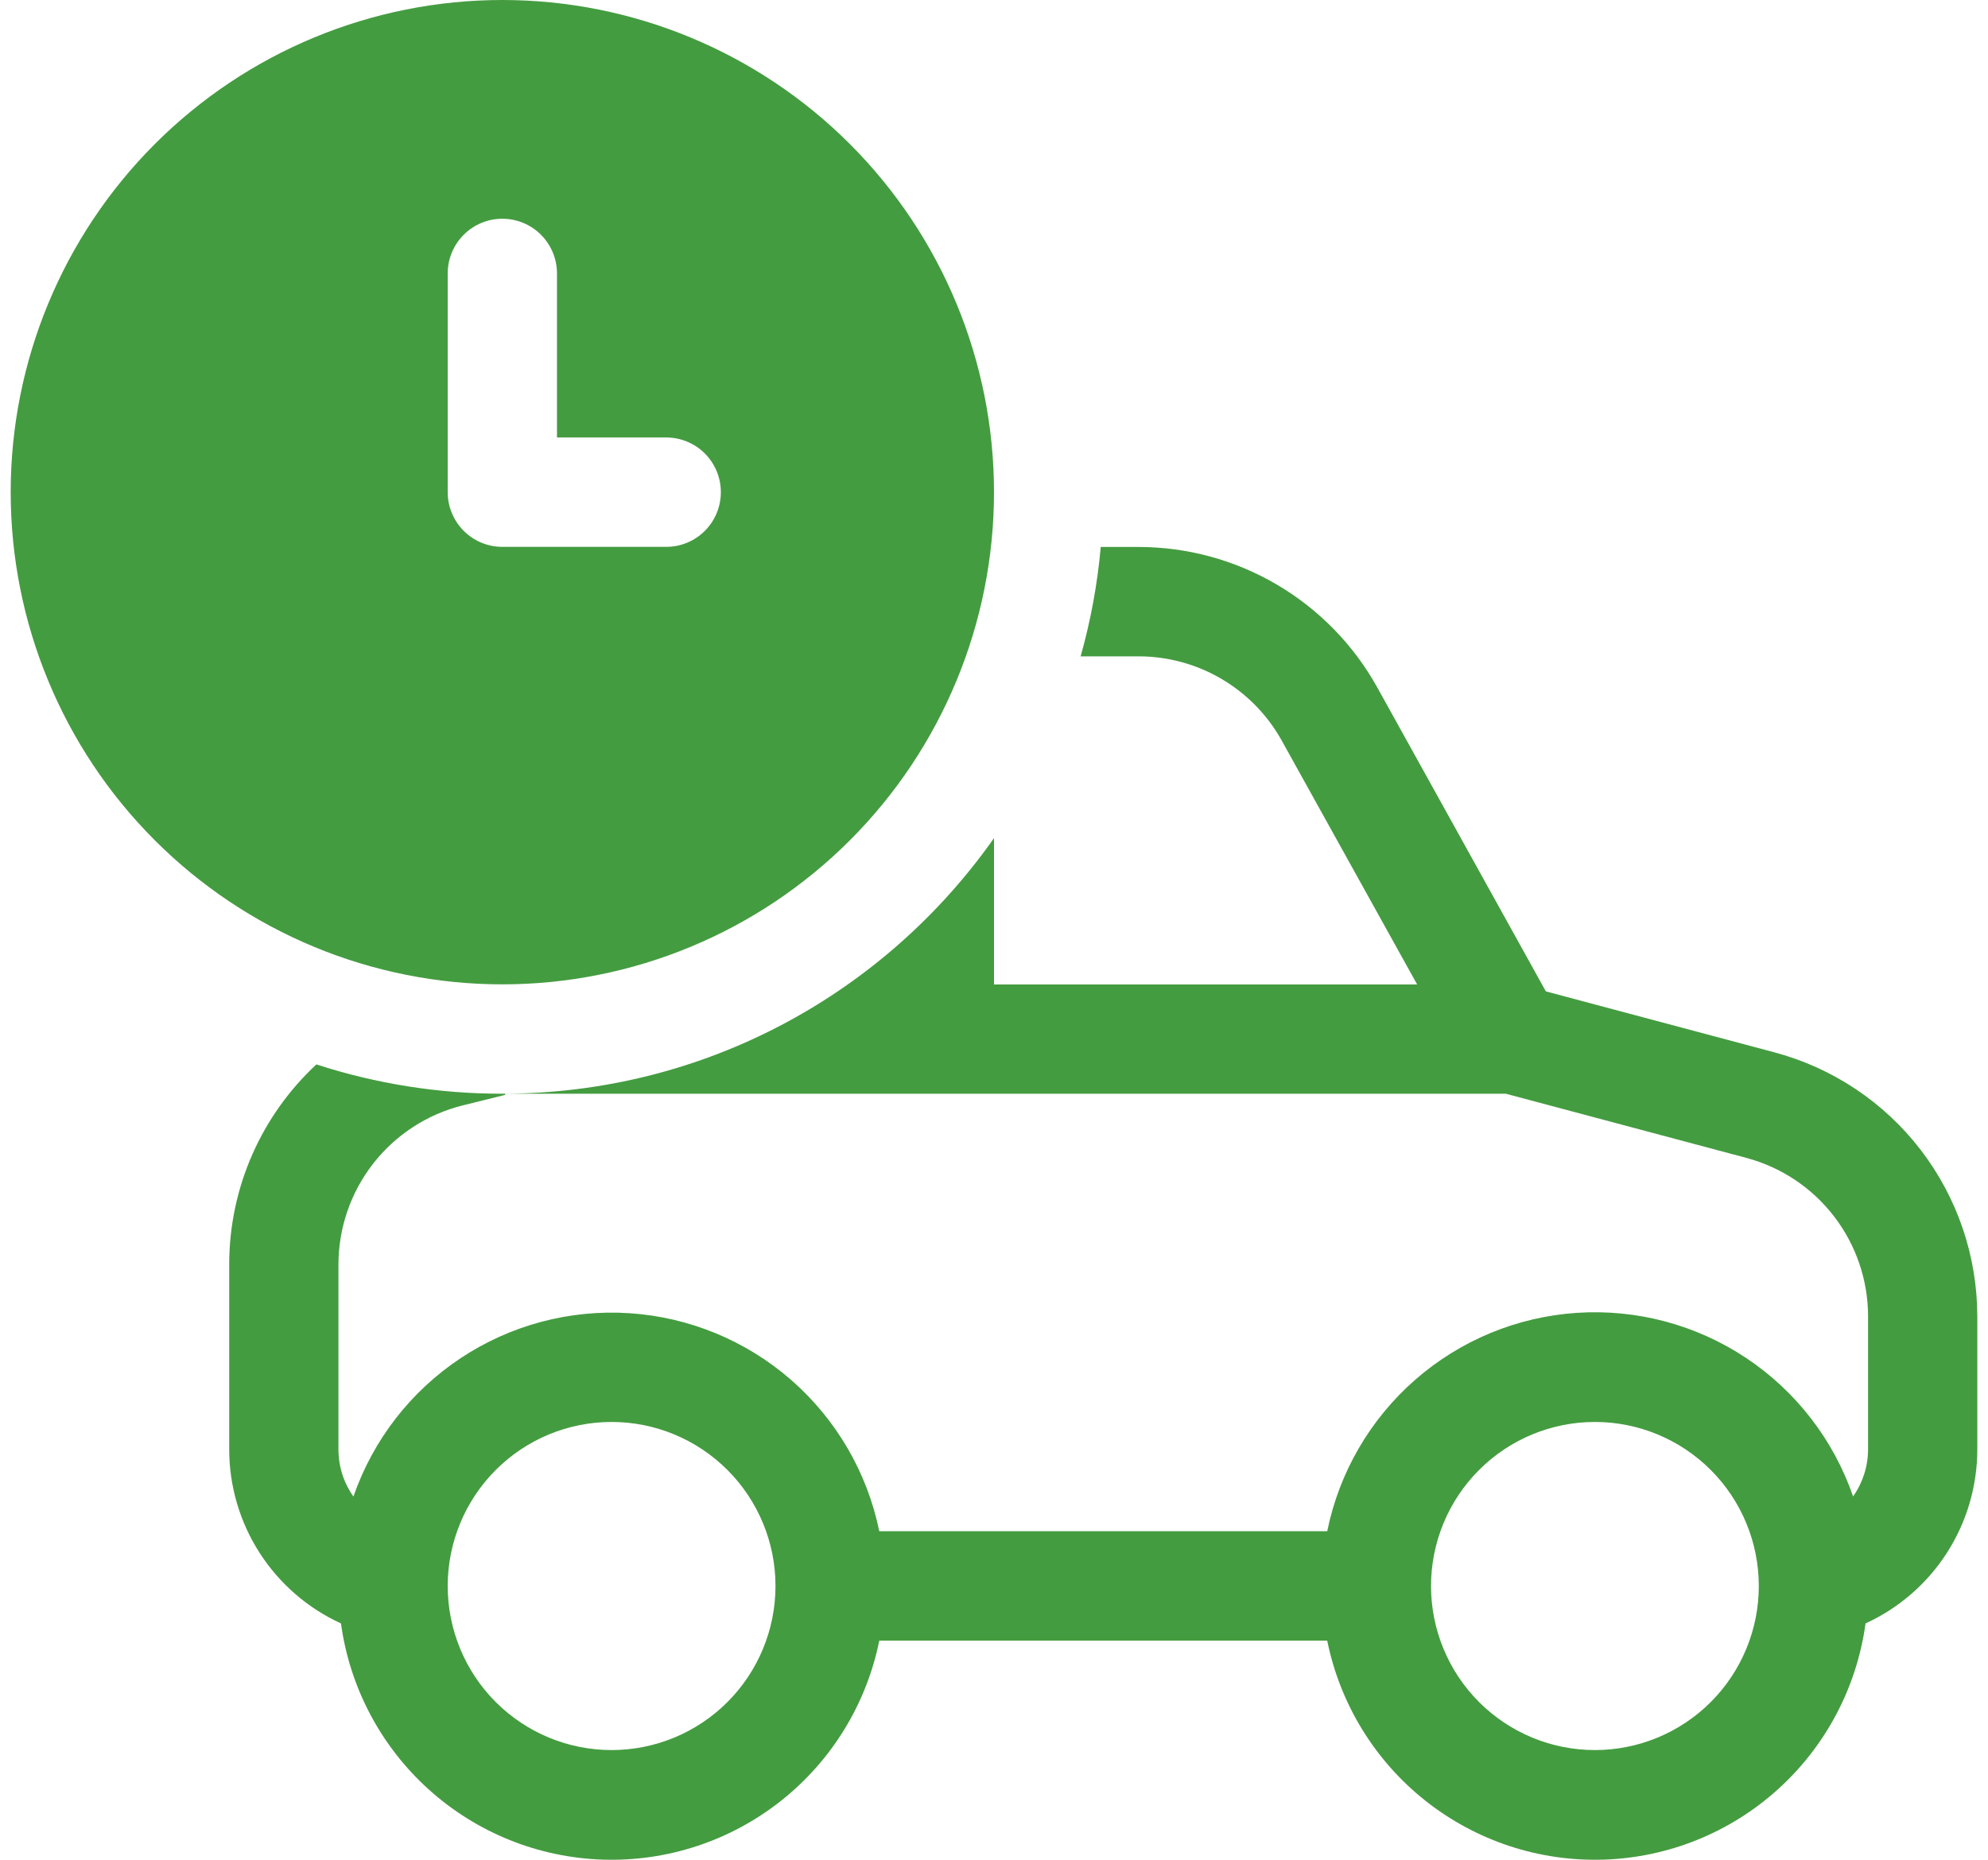 <svg width="93" height="87" viewBox="0 0 93 87" fill="none" xmlns="http://www.w3.org/2000/svg">
<path d="M46.5 23.024C46.5 29.13 44.077 34.987 39.764 39.304C35.45 43.622 29.6 46.048 23.5 46.048C17.4 46.048 11.55 43.622 7.237 39.304C2.923 34.987 0.5 29.13 0.5 23.024C0.5 16.918 2.923 11.061 7.237 6.744C11.55 2.426 17.4 0 23.5 0C29.6 0 35.45 2.426 39.764 6.744C44.077 11.061 46.5 16.918 46.5 23.024ZM23.5 10.233C22.822 10.233 22.172 10.502 21.693 10.982C21.214 11.462 20.944 12.113 20.944 12.791V23.024C20.944 23.703 21.214 24.353 21.693 24.833C22.172 25.313 22.822 25.582 23.5 25.582H31.167C31.844 25.582 32.495 25.313 32.974 24.833C33.453 24.353 33.722 23.703 33.722 23.024C33.722 22.346 33.453 21.695 32.974 21.215C32.495 20.735 31.844 20.466 31.167 20.466H26.056V12.791C26.056 12.113 25.786 11.462 25.307 10.982C24.828 10.502 24.178 10.233 23.5 10.233ZM10.722 59.156C10.722 55.508 12.266 52.147 14.801 49.793C17.61 50.706 20.546 51.168 23.5 51.164C33.007 51.164 41.414 46.437 46.5 39.207V46.053H66.295L59.963 34.649C59.299 33.454 58.328 32.458 57.151 31.764C55.974 31.071 54.633 30.705 53.267 30.704H50.553C51.024 29.031 51.339 27.318 51.494 25.587H53.262C55.541 25.587 57.779 26.197 59.744 27.354C61.708 28.511 63.328 30.172 64.435 32.167L72.316 46.376L83.014 49.23C85.734 49.956 88.138 51.561 89.854 53.795C91.569 56.03 92.499 58.769 92.5 61.587V67.798C92.5 69.515 92.007 71.195 91.08 72.639C90.153 74.083 88.831 75.23 87.271 75.944C86.862 78.937 85.407 81.689 83.165 83.711C80.923 85.734 78.038 86.897 75.021 86.993C72.004 87.09 69.051 86.115 66.684 84.24C64.317 82.366 62.689 79.713 62.089 76.752H41.133C40.533 79.713 38.906 82.366 36.538 84.24C34.171 86.115 31.218 87.09 28.201 86.993C25.184 86.897 22.299 85.734 20.057 83.711C17.815 81.689 16.36 78.937 15.951 75.944C14.391 75.23 13.069 74.083 12.142 72.639C11.215 71.195 10.722 69.515 10.722 67.798V59.156ZM23.638 51.17L23.623 51.221L21.64 51.712C19.981 52.127 18.509 53.085 17.457 54.434C16.405 55.783 15.834 57.445 15.833 59.156V67.798C15.833 68.617 16.089 69.384 16.534 70.008C17.451 67.36 19.212 65.086 21.546 63.537C23.879 61.987 26.657 61.248 29.451 61.432C32.245 61.616 34.902 62.714 37.013 64.556C39.123 66.399 40.571 68.884 41.133 71.63H62.089C62.647 68.881 64.093 66.392 66.203 64.546C68.314 62.7 70.972 61.6 73.768 61.415C76.565 61.23 79.344 61.97 81.679 63.522C84.014 65.074 85.774 67.351 86.689 70.003C87.145 69.357 87.39 68.585 87.389 67.793V61.582C87.389 59.891 86.831 58.248 85.802 56.908C84.774 55.567 83.332 54.604 81.7 54.168L70.44 51.164H23.638V51.17ZM28.611 66.519C27.604 66.519 26.607 66.718 25.677 67.103C24.747 67.489 23.902 68.054 23.19 68.767C22.478 69.48 21.913 70.326 21.528 71.257C21.143 72.188 20.944 73.186 20.944 74.194C20.944 75.201 21.143 76.2 21.528 77.131C21.913 78.062 22.478 78.908 23.19 79.621C23.902 80.333 24.747 80.898 25.677 81.284C26.607 81.67 27.604 81.868 28.611 81.868C30.644 81.868 32.594 81.06 34.032 79.621C35.47 78.181 36.278 76.229 36.278 74.194C36.278 72.158 35.47 70.206 34.032 68.767C32.594 67.328 30.644 66.519 28.611 66.519ZM74.611 66.519C73.604 66.519 72.607 66.718 71.677 67.103C70.747 67.489 69.902 68.054 69.19 68.767C68.478 69.48 67.913 70.326 67.528 71.257C67.143 72.188 66.944 73.186 66.944 74.194C66.944 75.201 67.143 76.2 67.528 77.131C67.913 78.062 68.478 78.908 69.19 79.621C69.902 80.333 70.747 80.898 71.677 81.284C72.607 81.67 73.604 81.868 74.611 81.868C76.644 81.868 78.594 81.06 80.032 79.621C81.47 78.181 82.278 76.229 82.278 74.194C82.278 72.158 81.47 70.206 80.032 68.767C78.594 67.328 76.644 66.519 74.611 66.519Z" fill="#449C40"/>
</svg>
